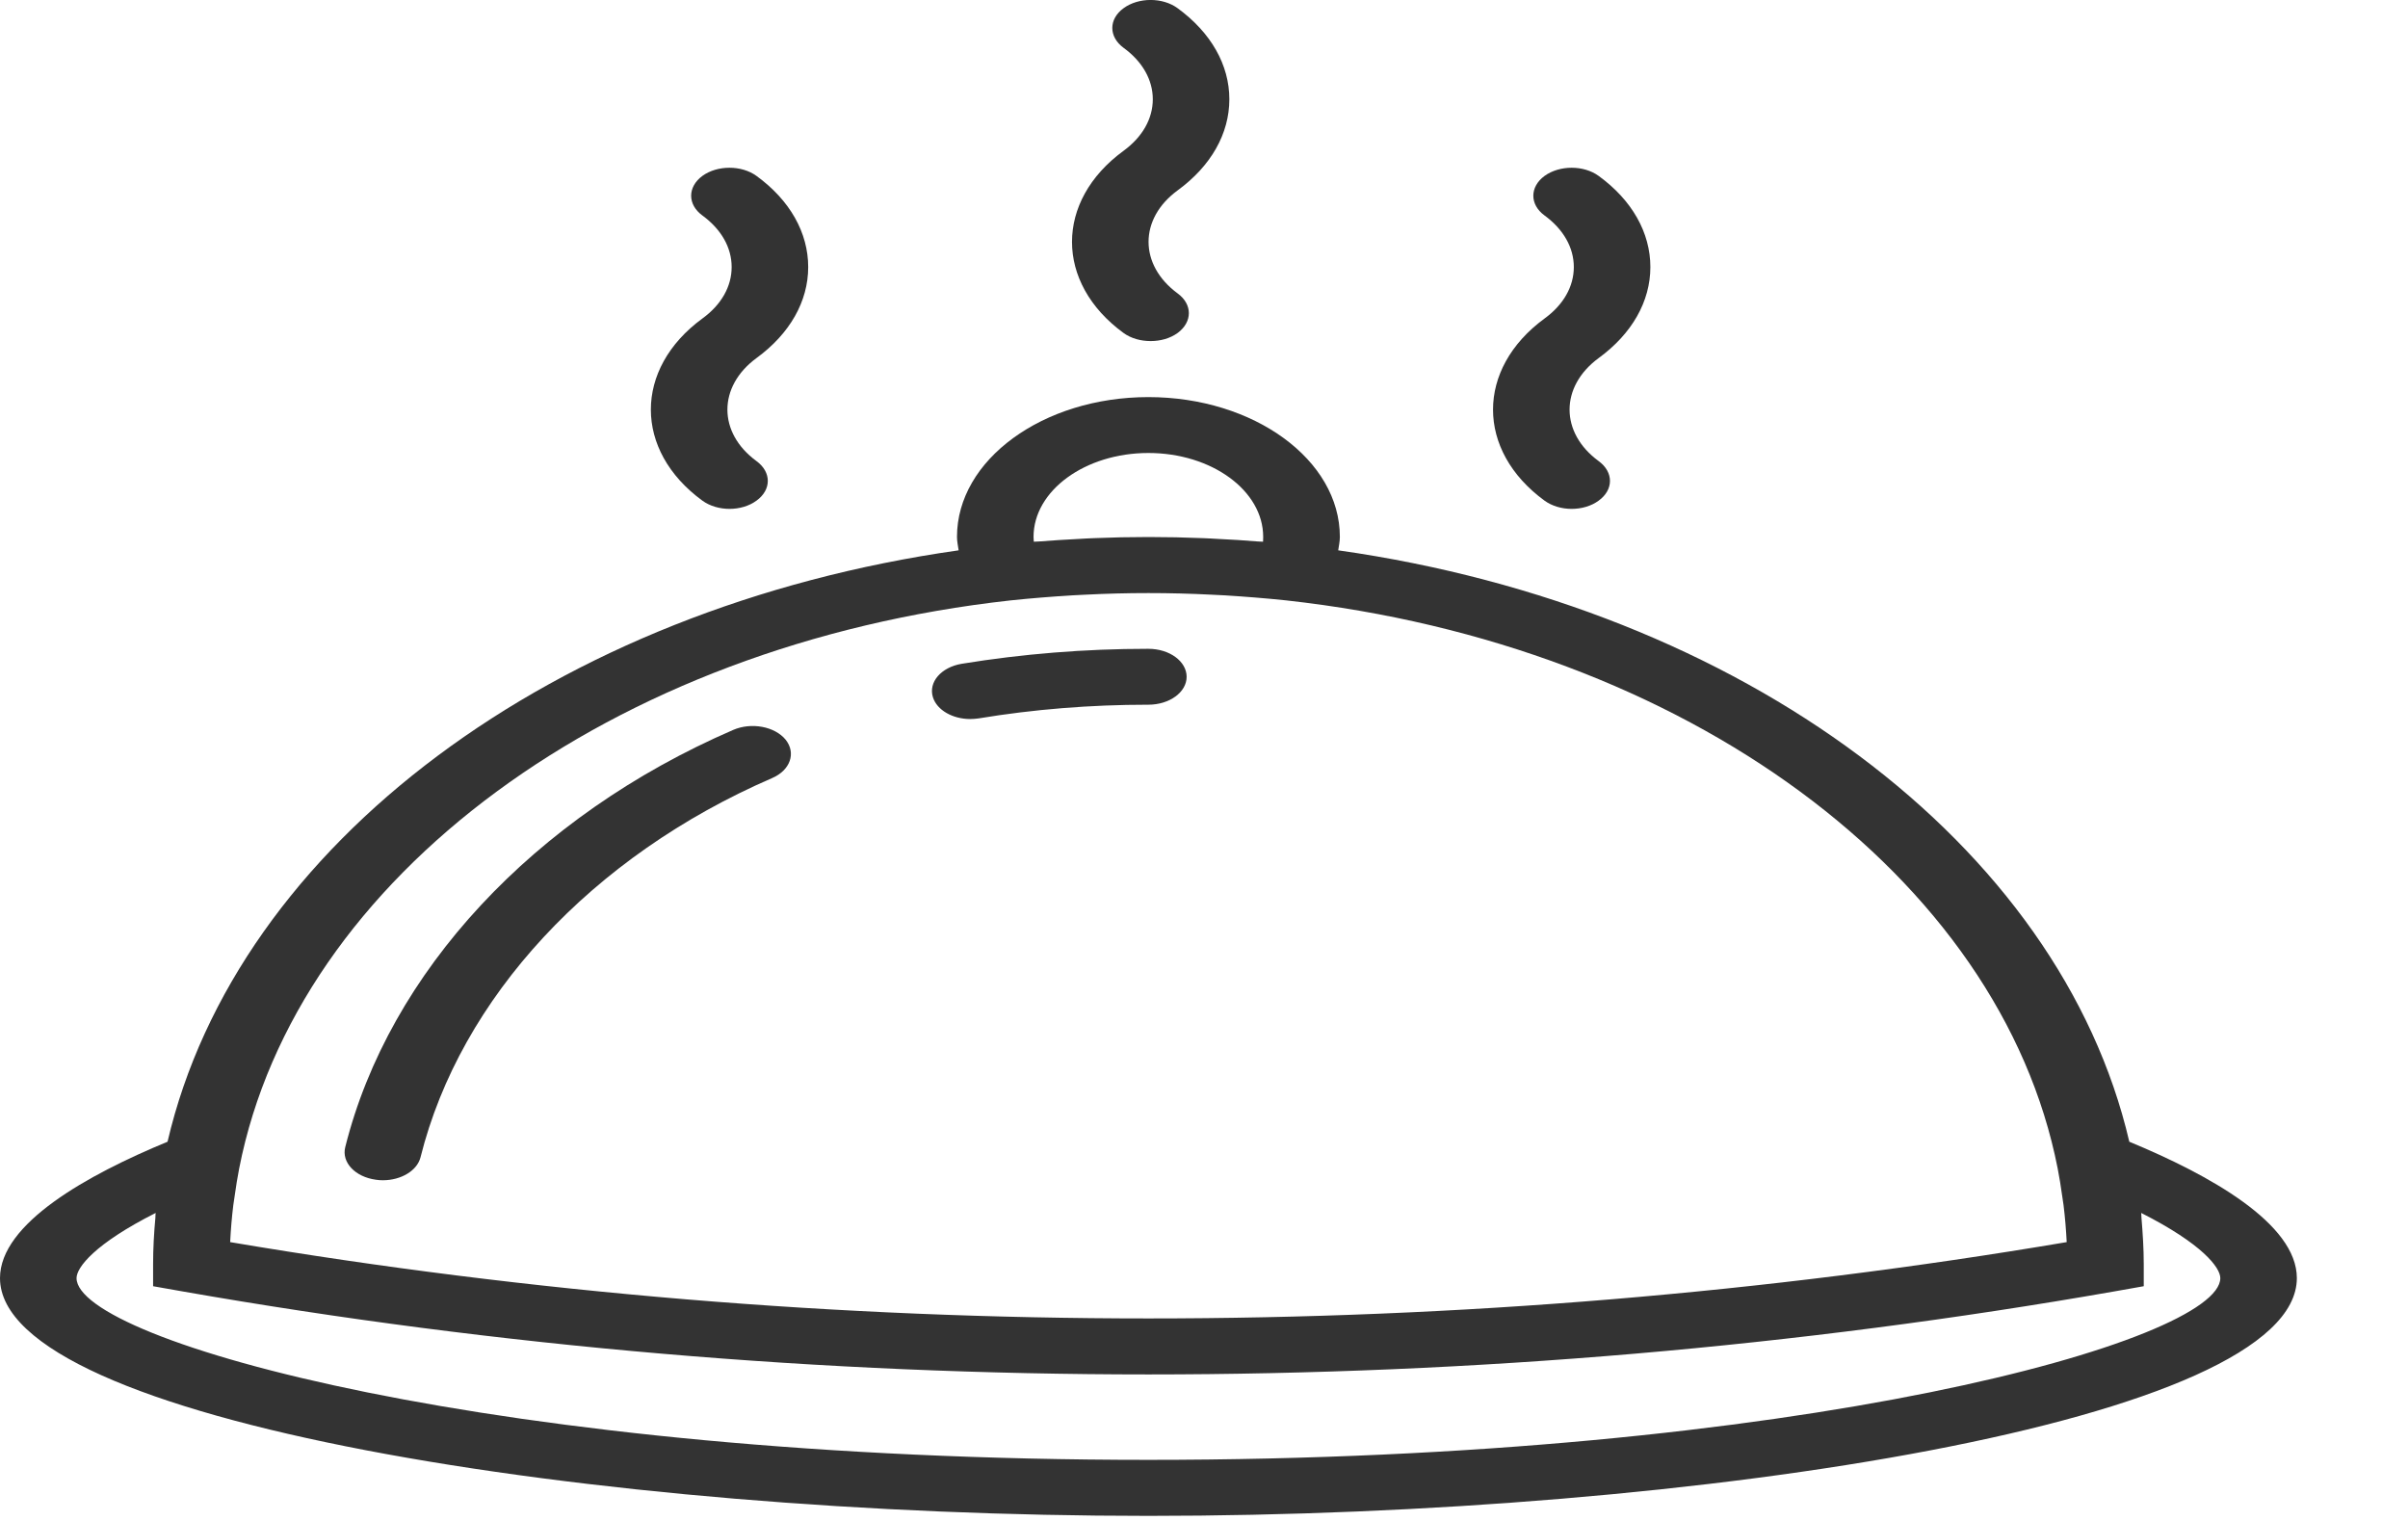 <svg width="19" height="12" viewBox="0 0 19 12" fill="none" xmlns="http://www.w3.org/2000/svg">
<path d="M5.542 3.95C5.601 3.993 5.679 4.015 5.756 4.015C5.833 4.015 5.911 3.993 5.969 3.95C6.088 3.864 6.088 3.725 5.969 3.638C5.663 3.414 5.663 3.05 5.969 2.825C6.232 2.633 6.377 2.378 6.377 2.107C6.377 1.836 6.233 1.58 5.969 1.388C5.851 1.302 5.66 1.302 5.542 1.388C5.424 1.475 5.424 1.614 5.542 1.7C5.691 1.809 5.773 1.953 5.773 2.107C5.773 2.261 5.691 2.405 5.542 2.513C5 2.91 5 3.554 5.542 3.95Z" fill="#333333"/>
<path d="M12.187 3.95C12.246 3.993 12.324 4.015 12.401 4.015C12.478 4.015 12.556 3.993 12.614 3.95C12.733 3.864 12.733 3.725 12.614 3.638C12.308 3.414 12.308 3.05 12.614 2.825C12.877 2.633 13.022 2.378 13.022 2.107C13.022 1.836 12.878 1.58 12.614 1.388C12.496 1.302 12.306 1.302 12.187 1.388C12.069 1.475 12.069 1.614 12.187 1.7C12.336 1.809 12.418 1.953 12.418 2.107C12.418 2.261 12.336 2.405 12.187 2.513C11.645 2.91 11.645 3.554 12.187 3.95Z" fill="#333333"/>
<path d="M8.865 2.627C8.924 2.67 9.001 2.691 9.079 2.691C9.156 2.691 9.233 2.67 9.292 2.627C9.41 2.54 9.41 2.401 9.292 2.315C8.986 2.09 8.986 1.726 9.292 1.502C9.555 1.31 9.7 1.055 9.7 0.783C9.7 0.512 9.555 0.257 9.292 0.065C9.174 -0.022 8.983 -0.022 8.865 0.065C8.747 0.151 8.747 0.29 8.865 0.377C9.014 0.485 9.096 0.63 9.096 0.783C9.096 0.937 9.014 1.081 8.865 1.19C8.323 1.586 8.323 2.231 8.865 2.627Z" fill="#333333"/>
<path d="M7.655 5.673C7.677 5.673 7.7 5.671 7.722 5.668C8.157 5.596 8.606 5.56 9.057 5.56C9.059 5.56 9.06 5.56 9.061 5.56C9.228 5.56 9.363 5.461 9.363 5.34C9.363 5.218 9.228 5.119 9.061 5.119C9.06 5.119 9.059 5.119 9.057 5.119C8.561 5.119 8.067 5.159 7.589 5.237C7.426 5.264 7.324 5.382 7.361 5.501C7.393 5.603 7.517 5.673 7.655 5.673Z" fill="#333333"/>
<path d="M2.967 9.308C2.985 9.311 3.003 9.312 3.021 9.312C3.164 9.312 3.291 9.237 3.318 9.131C3.632 7.873 4.669 6.755 6.092 6.139C6.236 6.077 6.283 5.941 6.199 5.836C6.113 5.731 5.928 5.697 5.785 5.759C4.213 6.439 3.069 7.67 2.724 9.051C2.694 9.171 2.802 9.286 2.967 9.308Z" fill="#333333"/>
<path d="M16.801 9.008C16.254 6.66 13.748 4.794 10.559 4.342C10.564 4.307 10.572 4.271 10.572 4.236C10.572 3.628 9.894 3.133 9.061 3.133C8.229 3.133 7.551 3.628 7.551 4.236C7.551 4.271 7.559 4.307 7.564 4.342C4.375 4.794 1.869 6.66 1.322 9.008C0.69 9.269 0 9.653 0 10.084C0 11.206 4.685 11.96 9.061 11.96C13.437 11.96 18.123 11.206 18.123 10.084C18.123 9.653 17.432 9.269 16.801 9.008ZM8.157 4.274C8.156 4.262 8.155 4.249 8.155 4.236C8.155 3.871 8.562 3.574 9.061 3.574C9.561 3.574 9.967 3.871 9.967 4.236C9.967 4.249 9.967 4.262 9.966 4.274C9.951 4.273 9.937 4.273 9.923 4.272C9.819 4.263 9.715 4.257 9.61 4.252C9.571 4.25 9.533 4.247 9.494 4.246C9.351 4.24 9.207 4.237 9.062 4.237C8.916 4.237 8.772 4.24 8.629 4.246C8.59 4.247 8.552 4.25 8.513 4.252C8.408 4.257 8.304 4.264 8.2 4.272C8.185 4.273 8.171 4.273 8.157 4.274ZM7.974 4.737C8.136 4.72 8.299 4.707 8.463 4.697C8.496 4.695 8.53 4.693 8.563 4.692C8.895 4.675 9.228 4.675 9.56 4.692C9.593 4.693 9.627 4.695 9.66 4.697C9.824 4.707 9.987 4.72 10.149 4.737C13.296 5.085 15.784 6.916 16.236 9.22C16.25 9.291 16.261 9.362 16.271 9.433C16.274 9.458 16.279 9.482 16.282 9.507C16.294 9.604 16.302 9.702 16.307 9.8C11.562 10.603 6.562 10.603 1.816 9.8C1.821 9.702 1.829 9.604 1.841 9.507C1.844 9.482 1.849 9.458 1.852 9.433C1.862 9.362 1.873 9.291 1.887 9.22C2.338 6.916 4.827 5.085 7.974 4.737ZM9.061 11.518C3.898 11.518 0.604 10.576 0.604 10.084C0.604 10 0.747 9.813 1.228 9.57C1.226 9.583 1.227 9.595 1.226 9.608C1.215 9.729 1.208 9.851 1.208 9.974V10.148L1.44 10.189C3.933 10.626 6.497 10.844 9.061 10.844C11.625 10.844 14.19 10.626 16.683 10.189L16.915 10.148V9.974C16.915 9.851 16.907 9.729 16.897 9.608C16.896 9.595 16.896 9.583 16.895 9.57C17.375 9.813 17.519 10 17.519 10.084C17.519 10.576 14.225 11.518 9.061 11.518Z" fill="#333333"/>
</svg>
